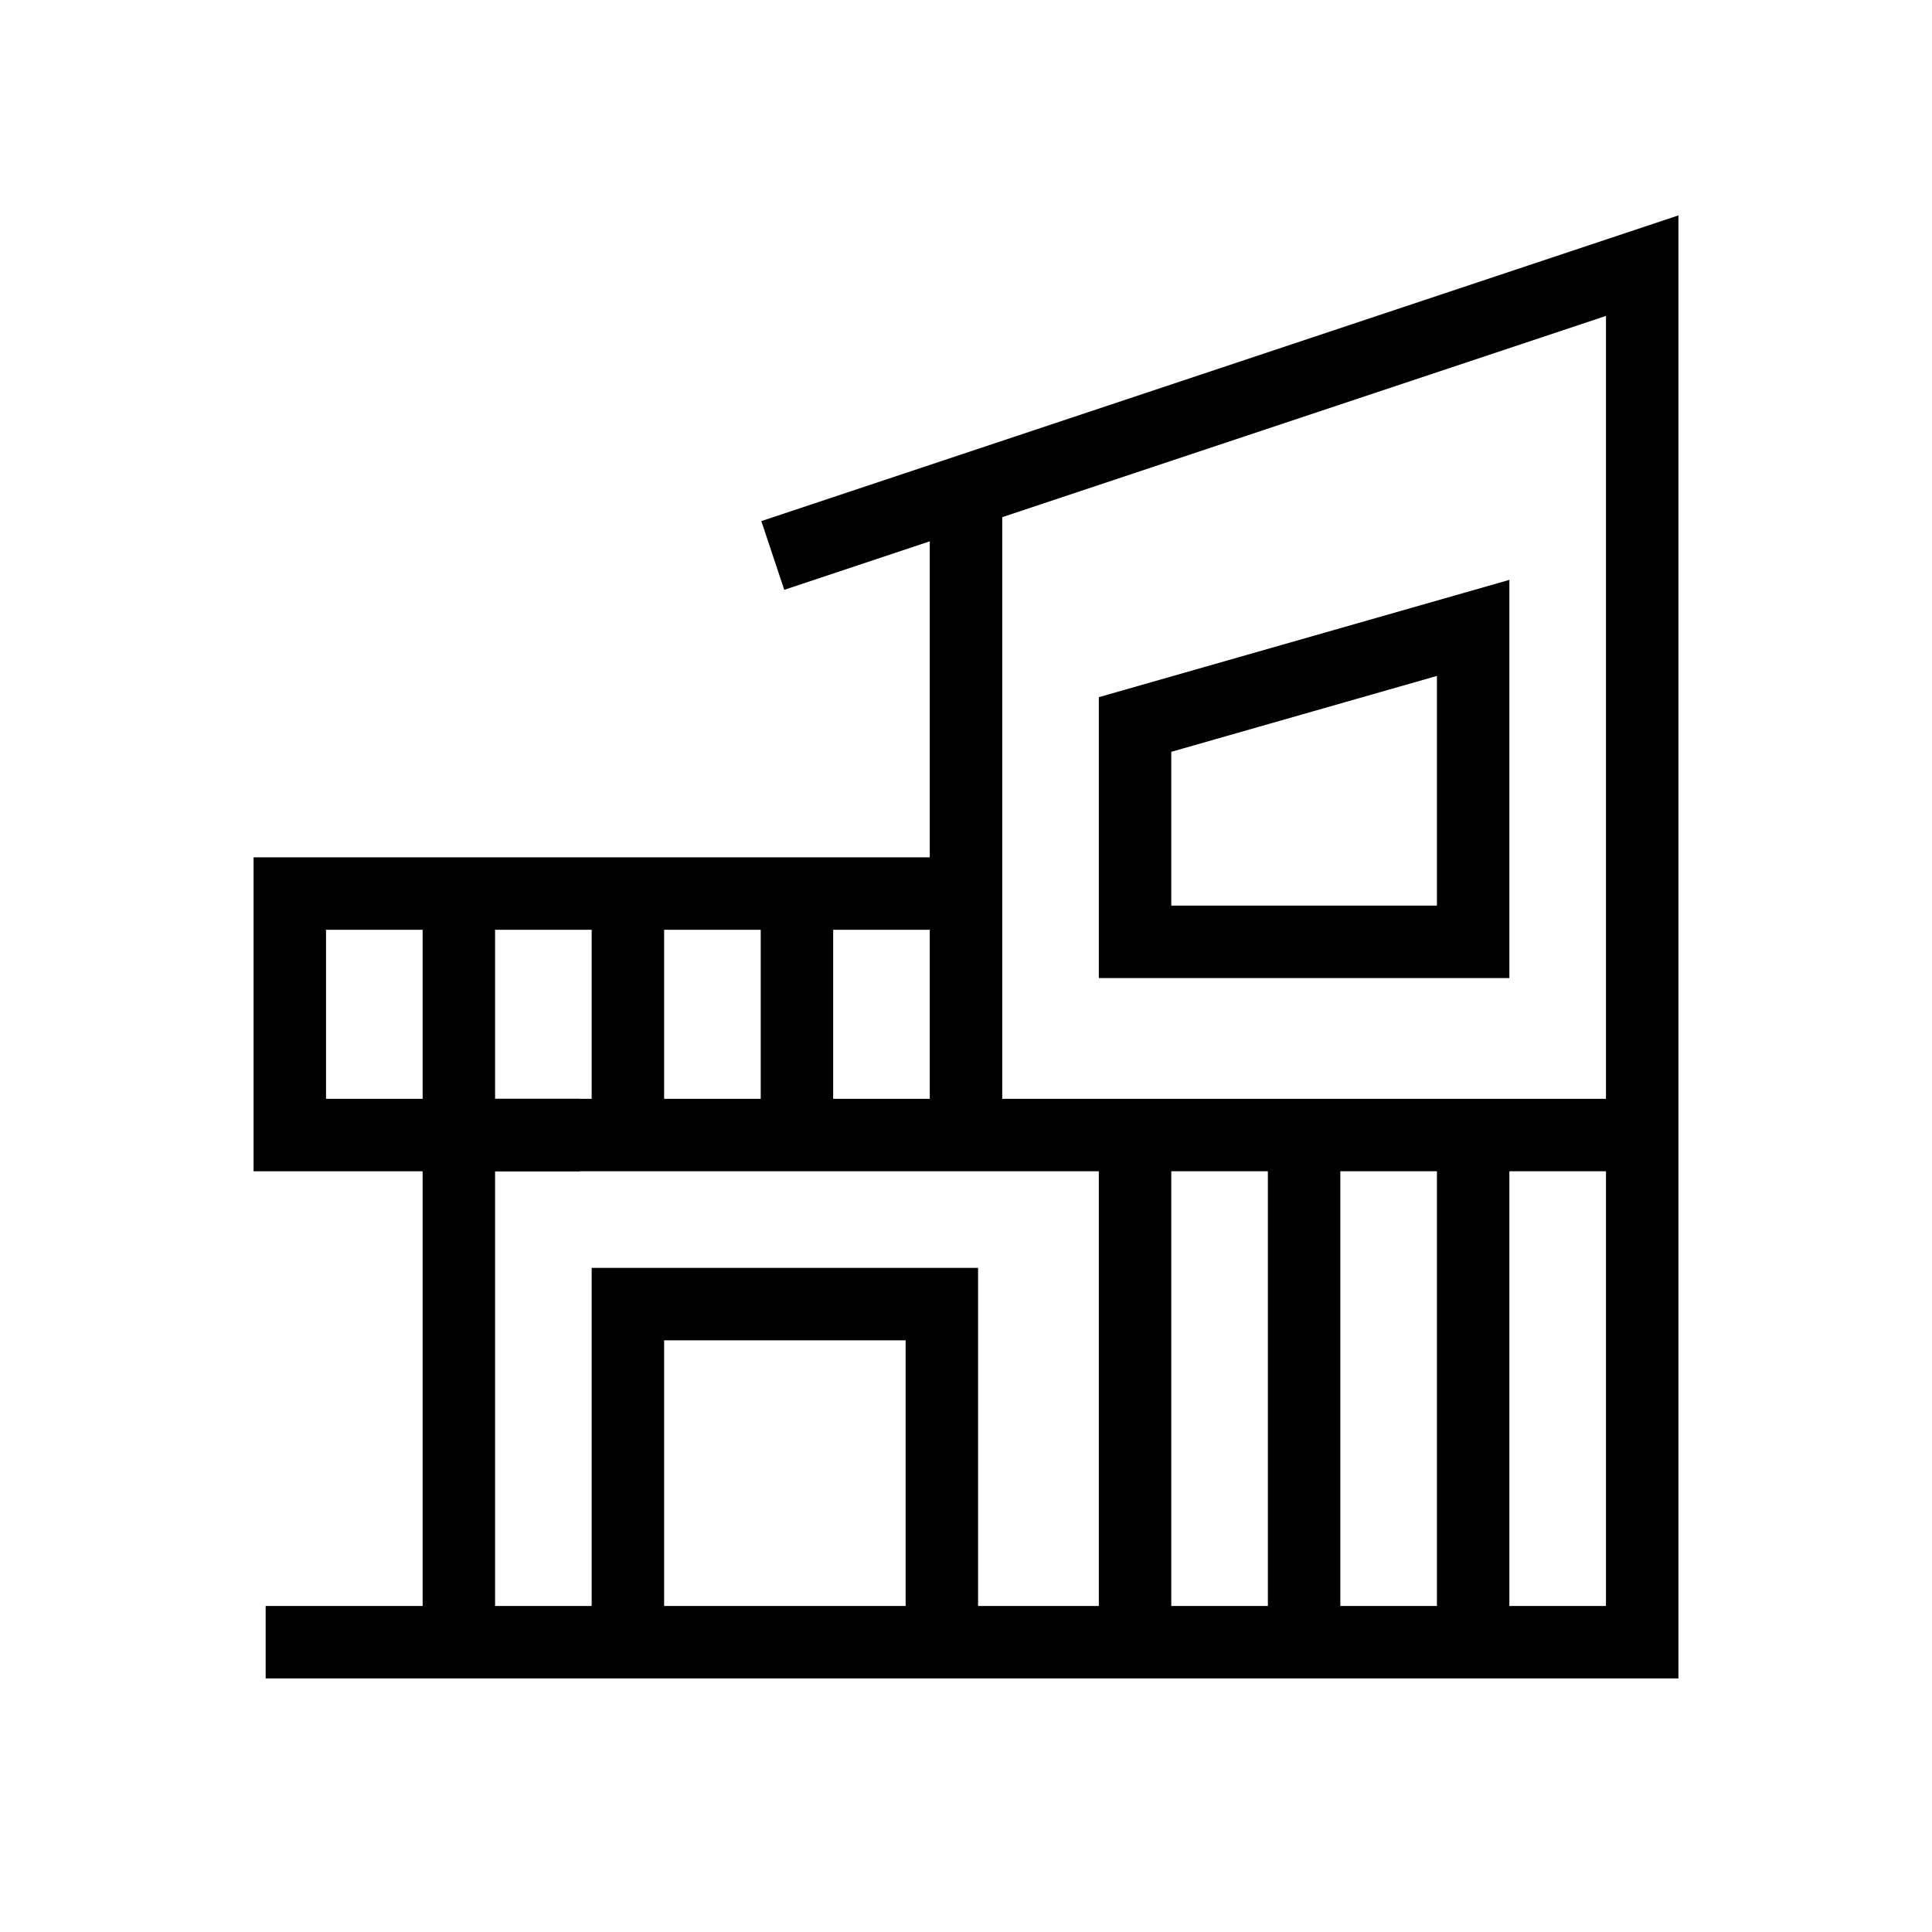 <svg width="40" height="40" viewBox="0 0 40 40" fill="none" xmlns="http://www.w3.org/2000/svg">
<path d="M16 11.5L34 5.5V23.5M5.5 34H9.5M9.5 34H34V23.5M9.5 34V23.5H34" stroke="black" stroke-width="1.5"/>
<path d="M30.5 13L23.5 15V19.5H30.5V13Z" stroke="black" stroke-width="1.5"/>
<path d="M20 10V23.5M13 34V27H19.5V34M23.5 24V33.5" stroke="black" stroke-width="1.5"/>
<path d="M27 23.5V33.5M30.5 23.5V33.5M20 18.5H6V23.5H12" stroke="black" stroke-width="1.5"/>
<path d="M9.5 23.5V18.5M13 18.5V23.5M16.5 18.5V23" stroke="black" stroke-width="1.5"/>
</svg>
